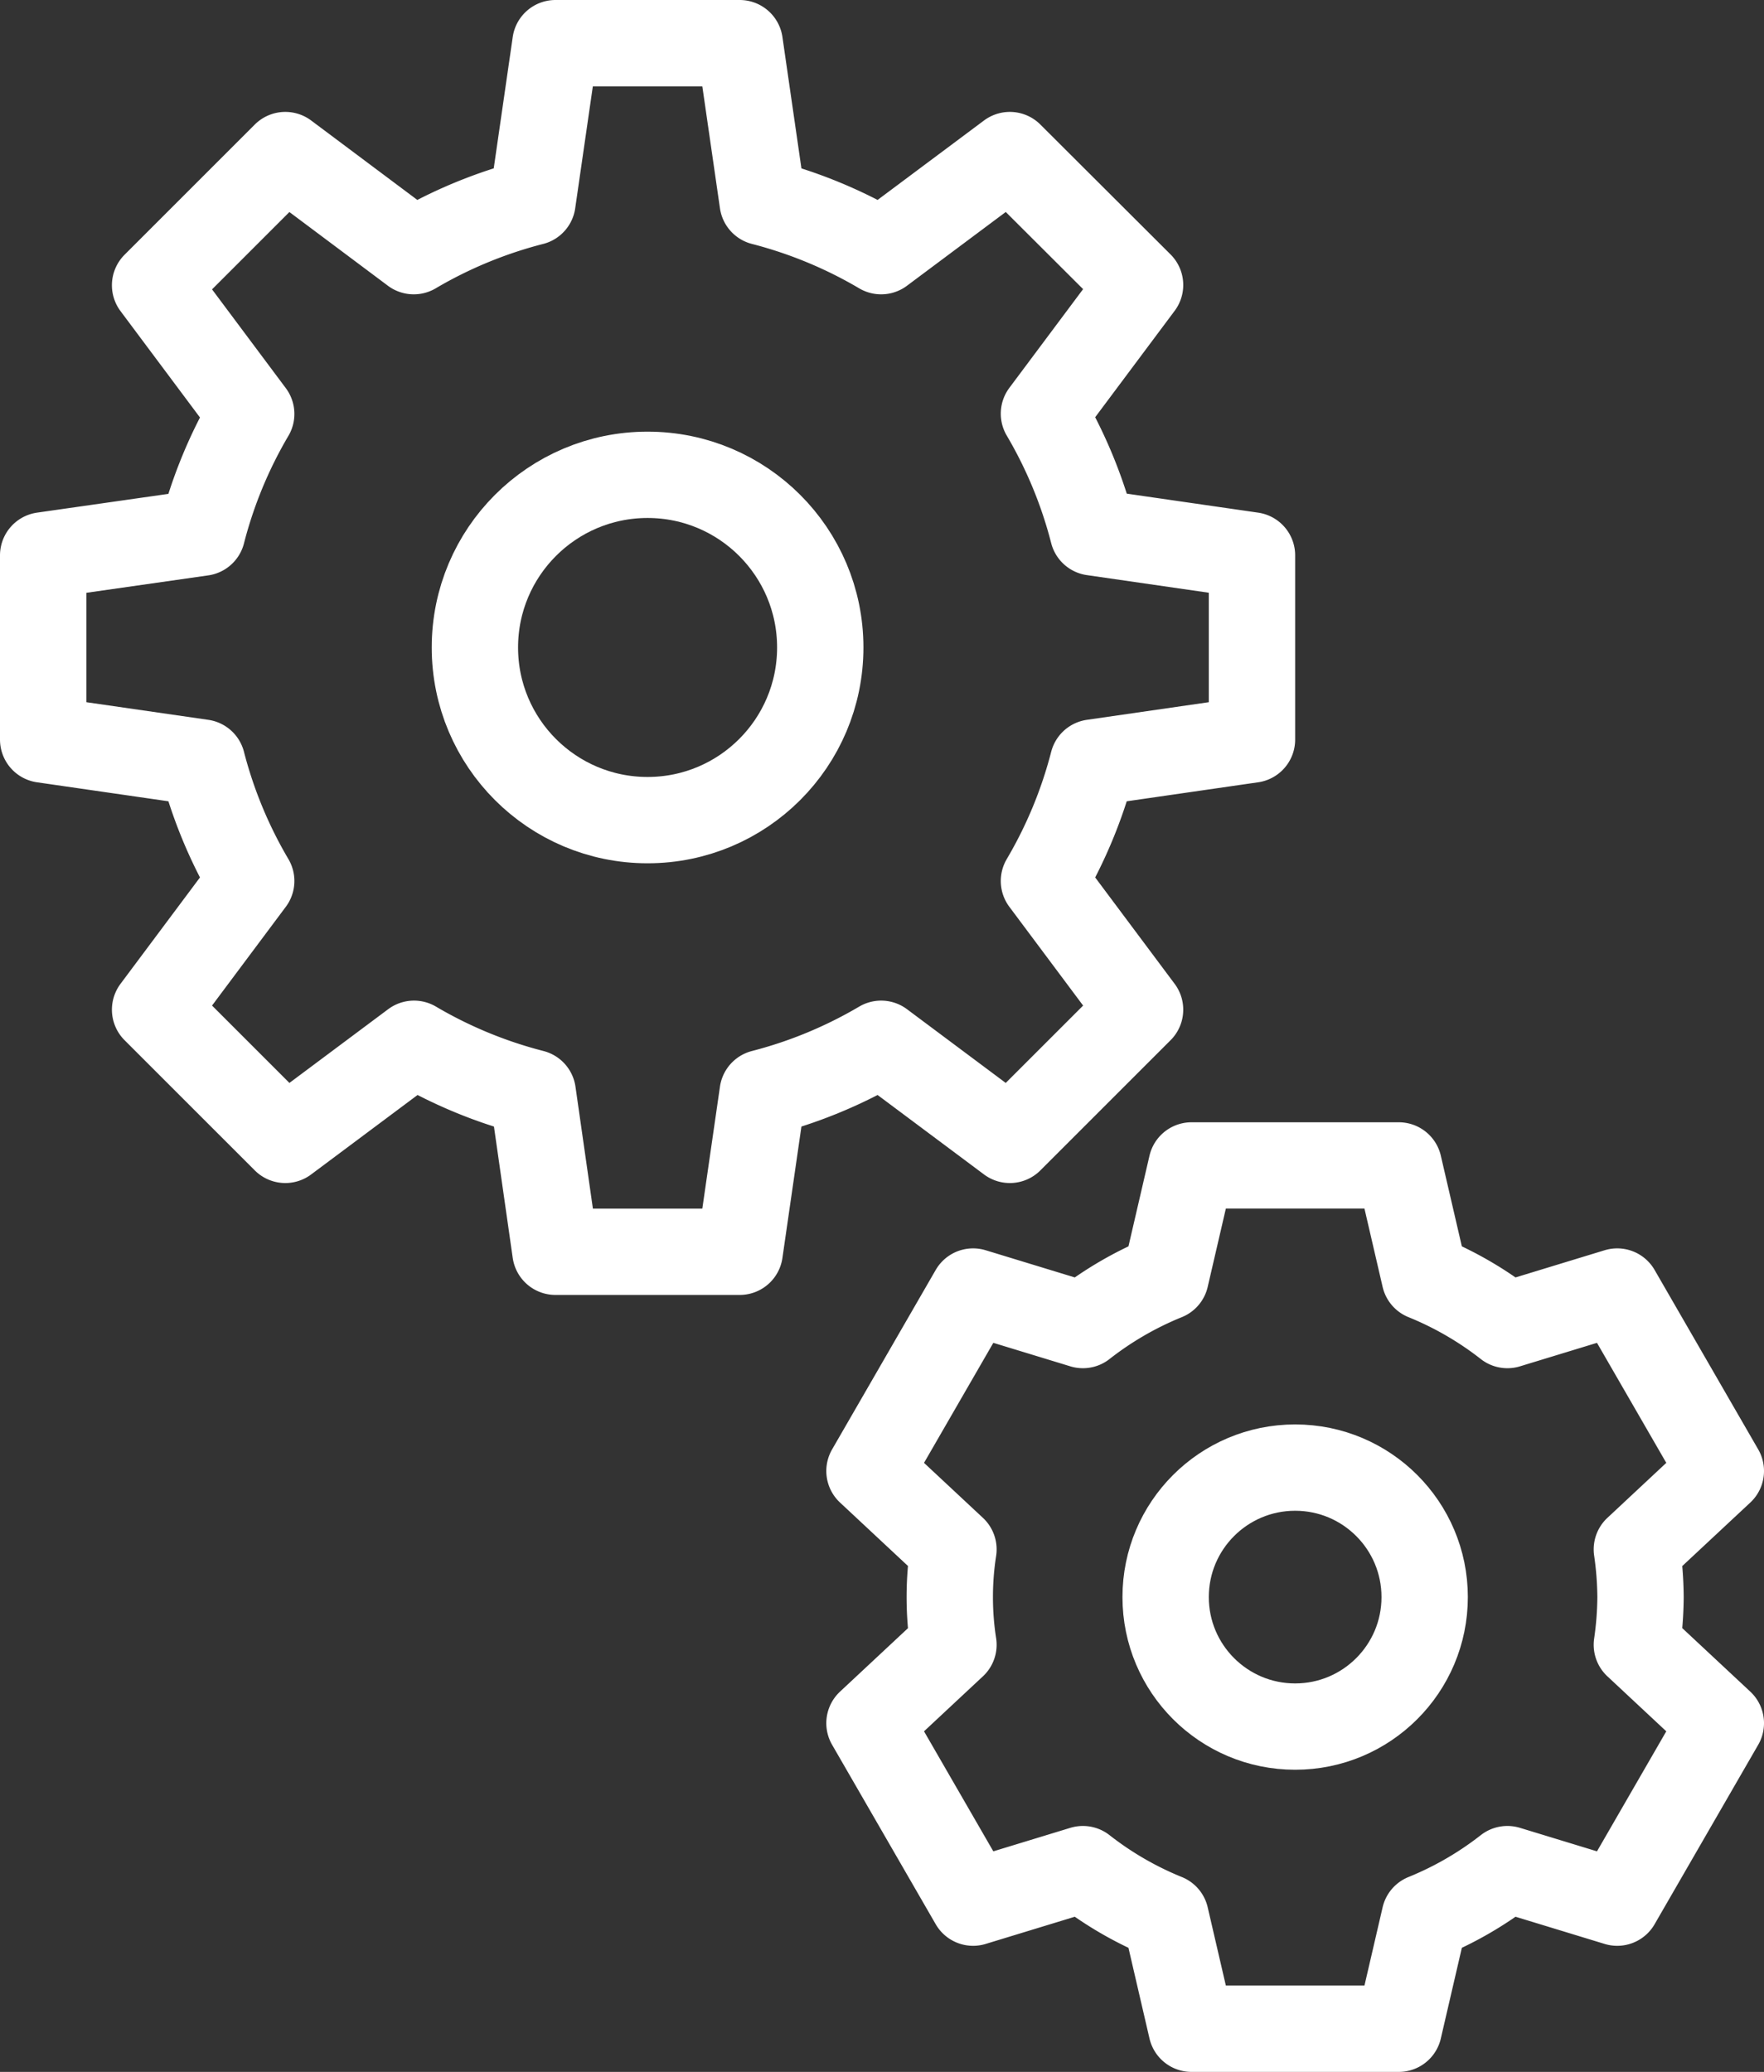 <svg xmlns="http://www.w3.org/2000/svg" viewBox="0 0 326.88 384">
    <rect x="0" y="0" width="326.88" height="384" fill="#333333" stroke="none"/>
    <defs>
        <style>
            .cls-1,
            .cls-2 {
                fill: none;
                stroke: #fff;
                stroke-linejoin: round;
                stroke-width: 16px;
            }

            .cls-1 {
                stroke-linecap: round;
            }
        </style>
    </defs>
    <g id="Слой_2" data-name="Слой 2">
        <g id="Large_Preview" data-name="Large Preview">
            <path class="cls-1"
                d="M232,137.07V102.93l-29.46-4.26a84.89,84.89,0,0,0-9.09-22l17.81-23.85L187.13,28.74,163.28,46.55a84.89,84.89,0,0,0-21.95-9.09L137.07,8H102.93L98.67,37.46a84.89,84.89,0,0,0-22,9.09L52.87,28.74,28.74,52.87,46.55,76.72a84.89,84.89,0,0,0-9.09,22L8,102.93v34.14l29.46,4.26a84.89,84.89,0,0,0,9.09,21.95L28.74,187.13l24.13,24.13,23.85-17.81a84.89,84.89,0,0,0,22,9.09L102.93,232h34.14l4.26-29.46a84.89,84.89,0,0,0,21.95-9.09l23.85,17.81,24.13-24.13-17.81-23.85a84.89,84.89,0,0,0,9.09-21.95Z" />
            <circle class="cls-1" cx="120" cy="120" r="32" />
            <path class="cls-2"
                d="M304,296a64.29,64.29,0,0,0-.68-8.84l15.56-14.53-19.2-33.26-20.35,6.21A63.76,63.76,0,0,0,264,236.7L259.2,216H220.8L216,236.7a63.76,63.76,0,0,0-15.33,8.88l-20.35-6.21-19.2,33.26,15.56,14.53a57.8,57.8,0,0,0,0,17.68l-15.56,14.53,19.2,33.26,20.35-6.21A63.76,63.76,0,0,0,216,355.3l4.8,20.7h38.4l4.8-20.7a63.76,63.76,0,0,0,15.33-8.88l20.35,6.21,19.2-33.26-15.56-14.53A64.29,64.29,0,0,0,304,296Z" />
            <circle class="cls-2" cx="240" cy="296" r="24" />
        </g>
    </g>
</svg>